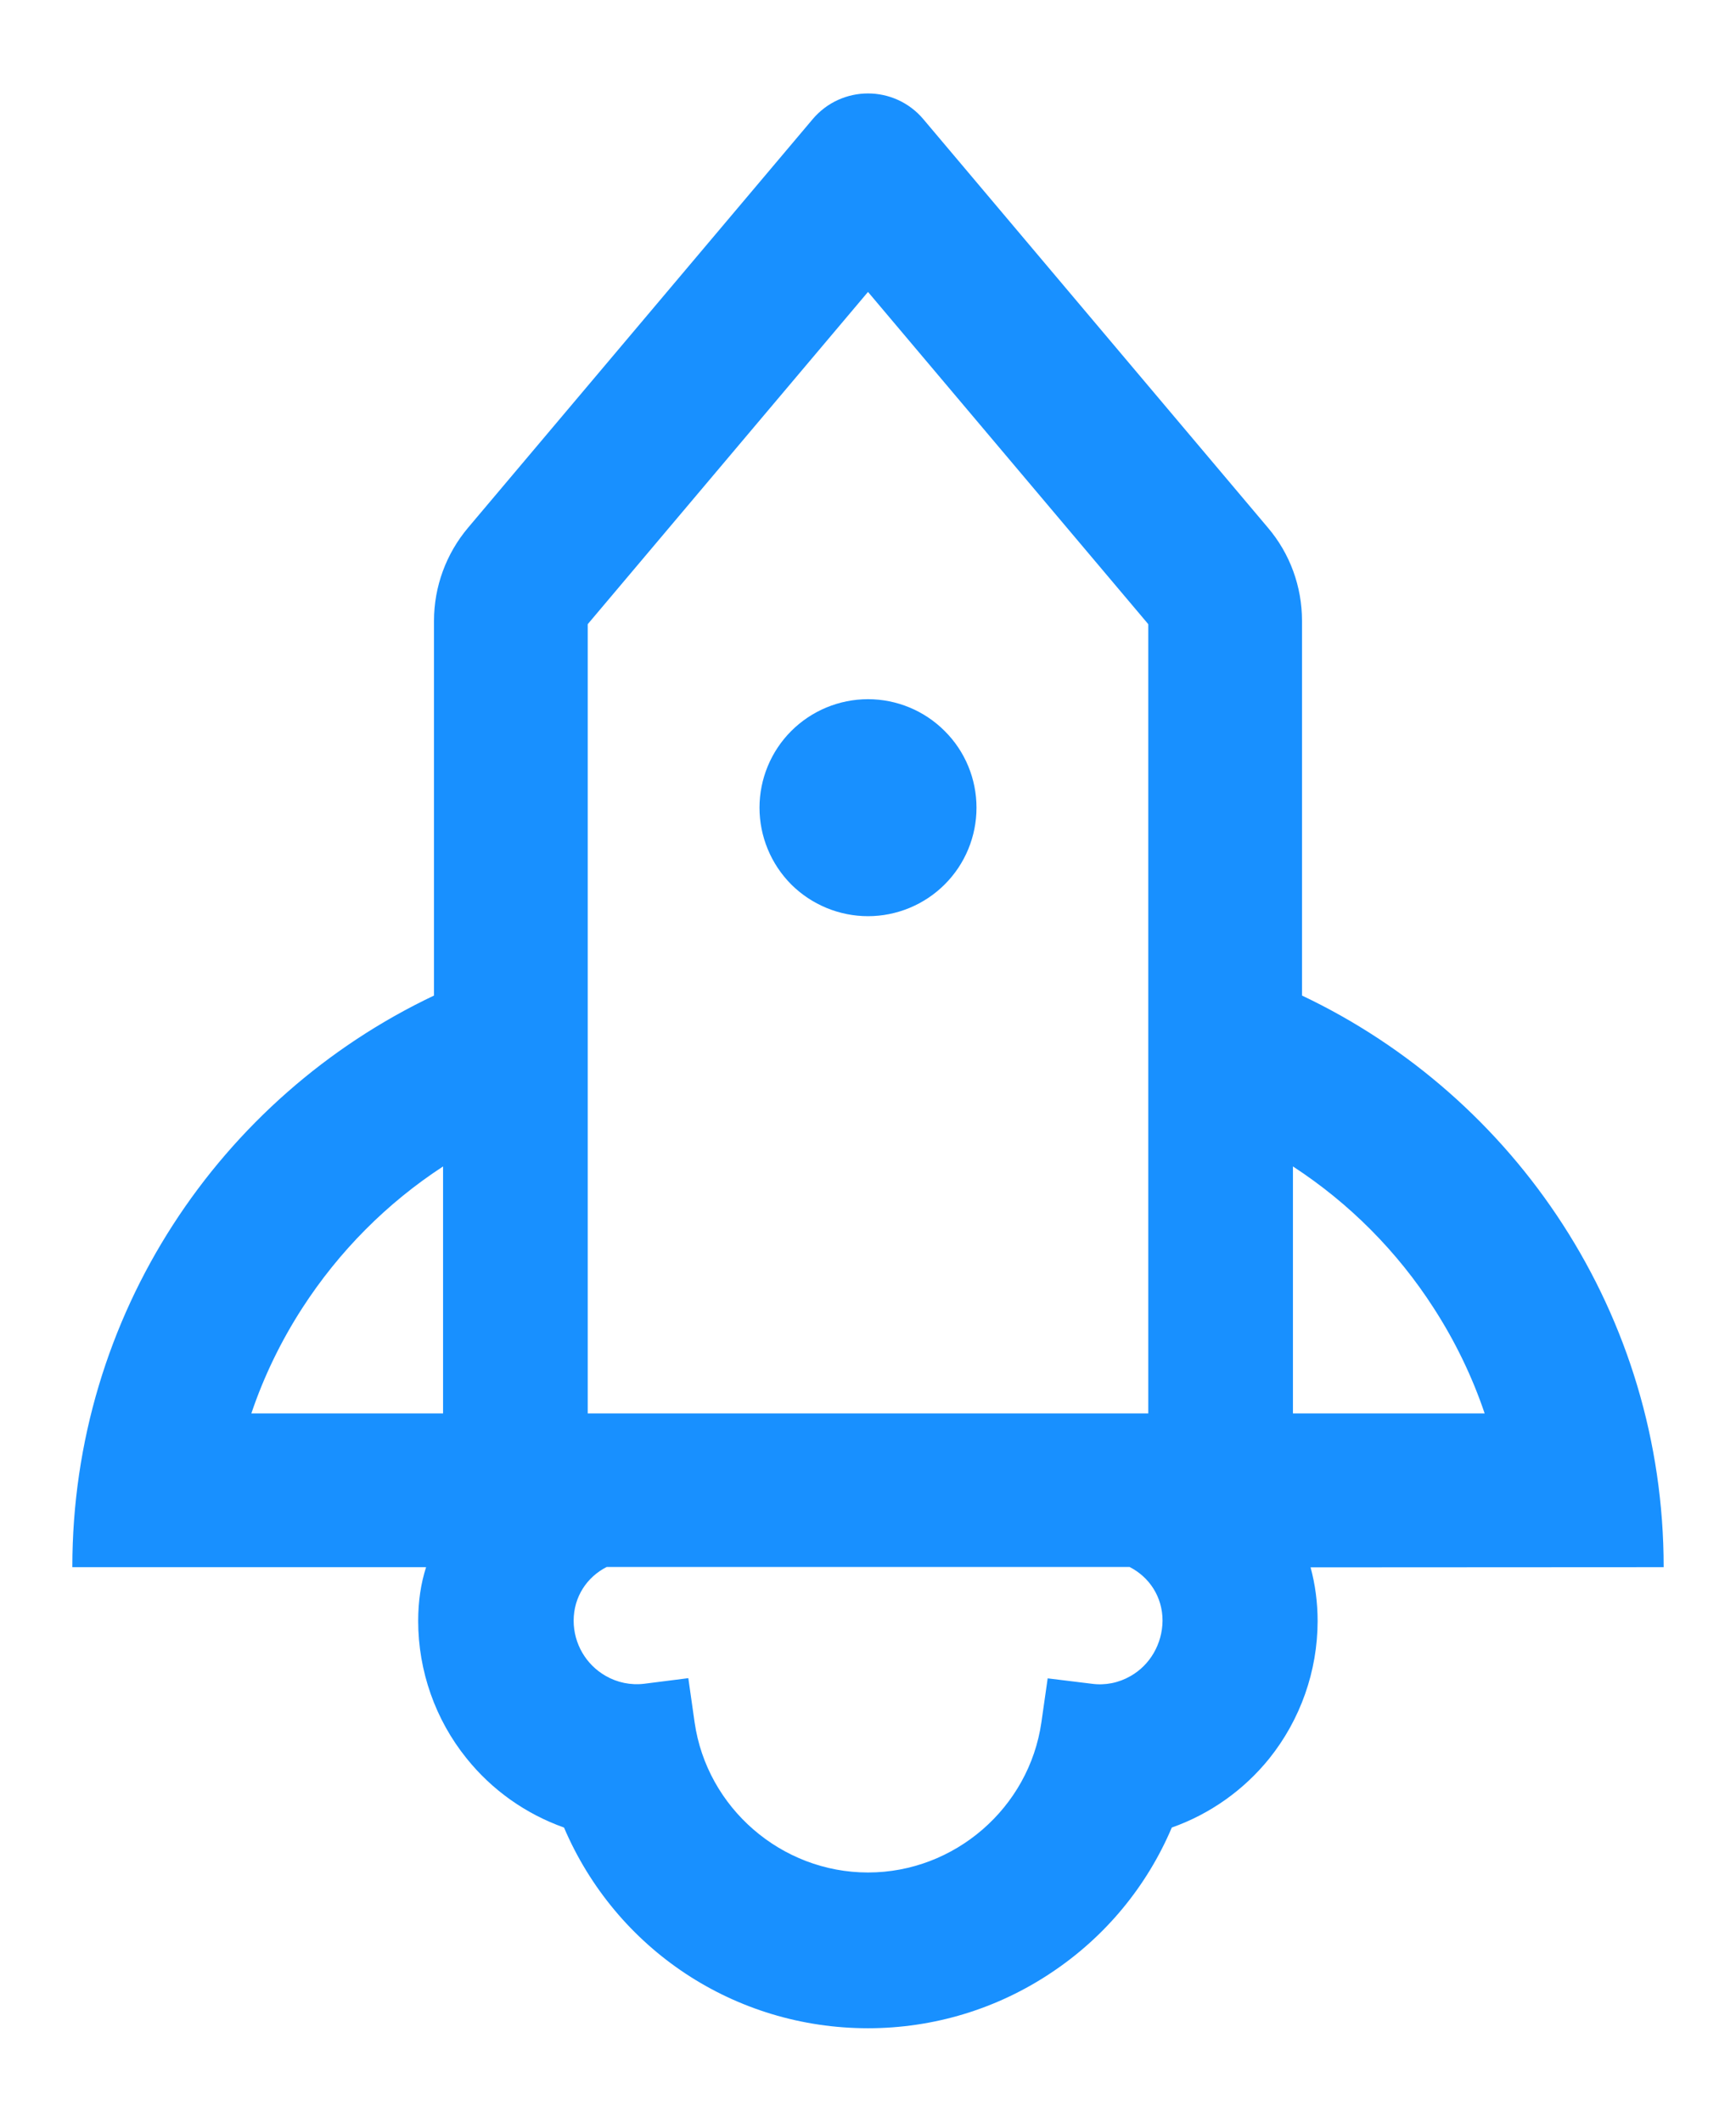 <svg width="18" height="22" viewBox="0 0 18 22" fill="none" xmlns="http://www.w3.org/2000/svg">
<path d="M17.25 16.25C17.25 13.634 15.717 11.375 13.5 10.323V6.437C13.5 6.083 13.376 5.741 13.146 5.471L9.574 1.236C9.424 1.058 9.211 0.969 9 0.969C8.789 0.969 8.576 1.058 8.426 1.236L4.854 5.471C4.626 5.741 4.5 6.083 4.5 6.437V10.323C2.283 11.375 0.75 13.634 0.75 16.25H4.418C4.364 16.419 4.336 16.602 4.336 16.808C4.336 17.326 4.514 17.832 4.838 18.233C5.101 18.561 5.451 18.809 5.848 18.95C6.389 20.216 7.62 21.031 9 21.031C9.682 21.031 10.343 20.83 10.908 20.45C11.461 20.08 11.89 19.562 12.15 18.95C12.546 18.81 12.896 18.562 13.16 18.235C13.484 17.831 13.661 17.328 13.662 16.81C13.662 16.613 13.636 16.426 13.589 16.252L17.25 16.25ZM4.594 14.656H2.606C2.735 14.274 2.913 13.906 3.134 13.564C3.516 12.973 4.013 12.474 4.594 12.095V14.656ZM6.094 10.323V6.472L9 3.027L11.906 6.472V14.656H6.094V10.323ZM11.721 17.38C11.599 17.45 11.459 17.478 11.32 17.459L10.863 17.403L10.798 17.858C10.671 18.746 9.898 19.416 9 19.416C8.102 19.416 7.329 18.746 7.202 17.858L7.137 17.401L6.68 17.459C6.541 17.476 6.4 17.447 6.279 17.377C6.075 17.26 5.948 17.042 5.948 16.805C5.948 16.557 6.087 16.351 6.291 16.248H11.712C11.918 16.353 12.054 16.559 12.054 16.805C12.052 17.044 11.925 17.265 11.721 17.38ZM13.406 14.656V12.095C13.991 12.476 14.489 12.977 14.866 13.564C15.087 13.906 15.265 14.274 15.394 14.656H13.406Z" fill="#1890FF"/>
<path d="M7.875 8.375C7.875 8.673 7.994 8.96 8.204 9.171C8.415 9.381 8.702 9.5 9 9.5C9.298 9.5 9.585 9.381 9.795 9.171C10.007 8.96 10.125 8.673 10.125 8.375C10.125 8.077 10.007 7.79 9.795 7.58C9.585 7.369 9.298 7.25 9 7.25C8.702 7.25 8.415 7.369 8.204 7.58C7.994 7.79 7.875 8.077 7.875 8.375Z" fill="#1890FF"/>
</svg>
